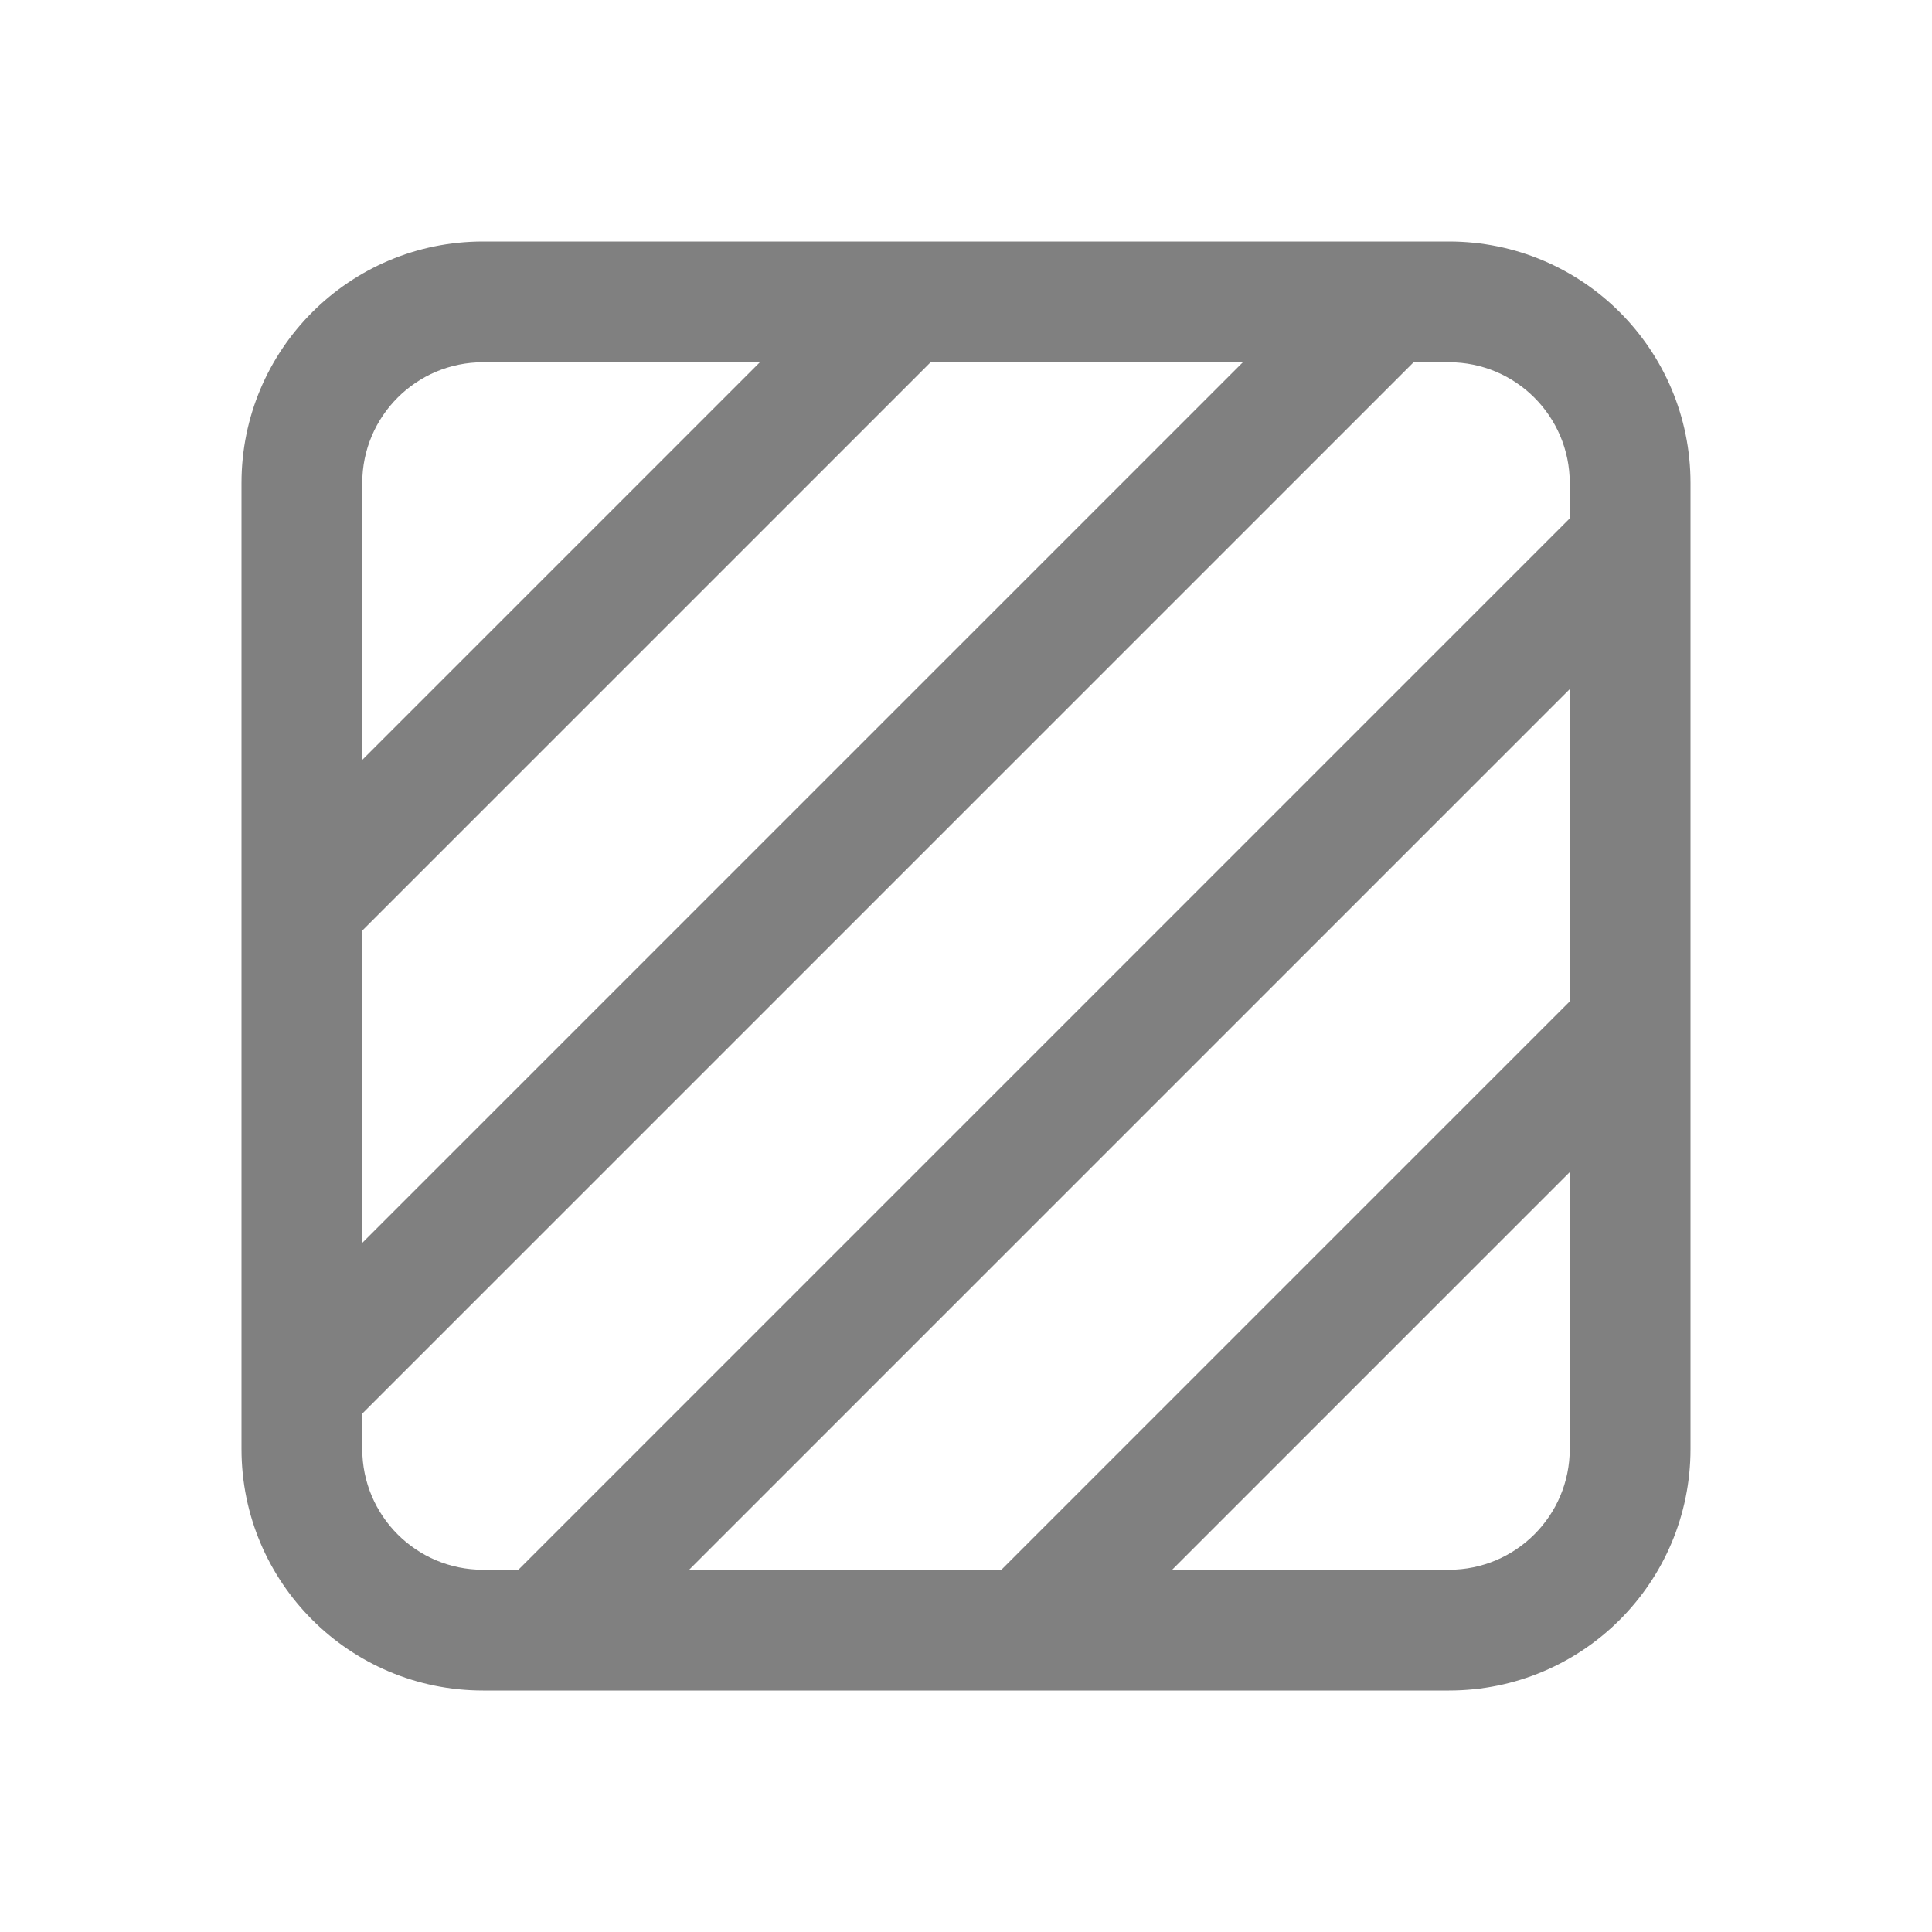 <svg width="16" height="16" viewBox="0 0 16 16" fill="none" xmlns="http://www.w3.org/2000/svg">
<path d="M4 2C2.895 2 2 2.895 2 4V12C2 13.105 2.895 14 4 14H12C13.105 14 14 13.105 14 12V4C14 2.895 13.105 2 12 2H4ZM3 4C3 3.448 3.448 3 4 3H6.293L3 6.293V4ZM3 7.707L7.707 3H10.293L3 10.293V7.707ZM11.707 3H12C12.552 3 13 3.448 13 4V4.293L4.293 13H4C3.448 13 3 12.552 3 12V11.707L11.707 3ZM13 5.707V8.293L8.293 13H5.707L13 5.707ZM13 9.707V12C13 12.552 12.552 13 12 13H9.707L13 9.707Z" fill="#808080"/>
</svg>
